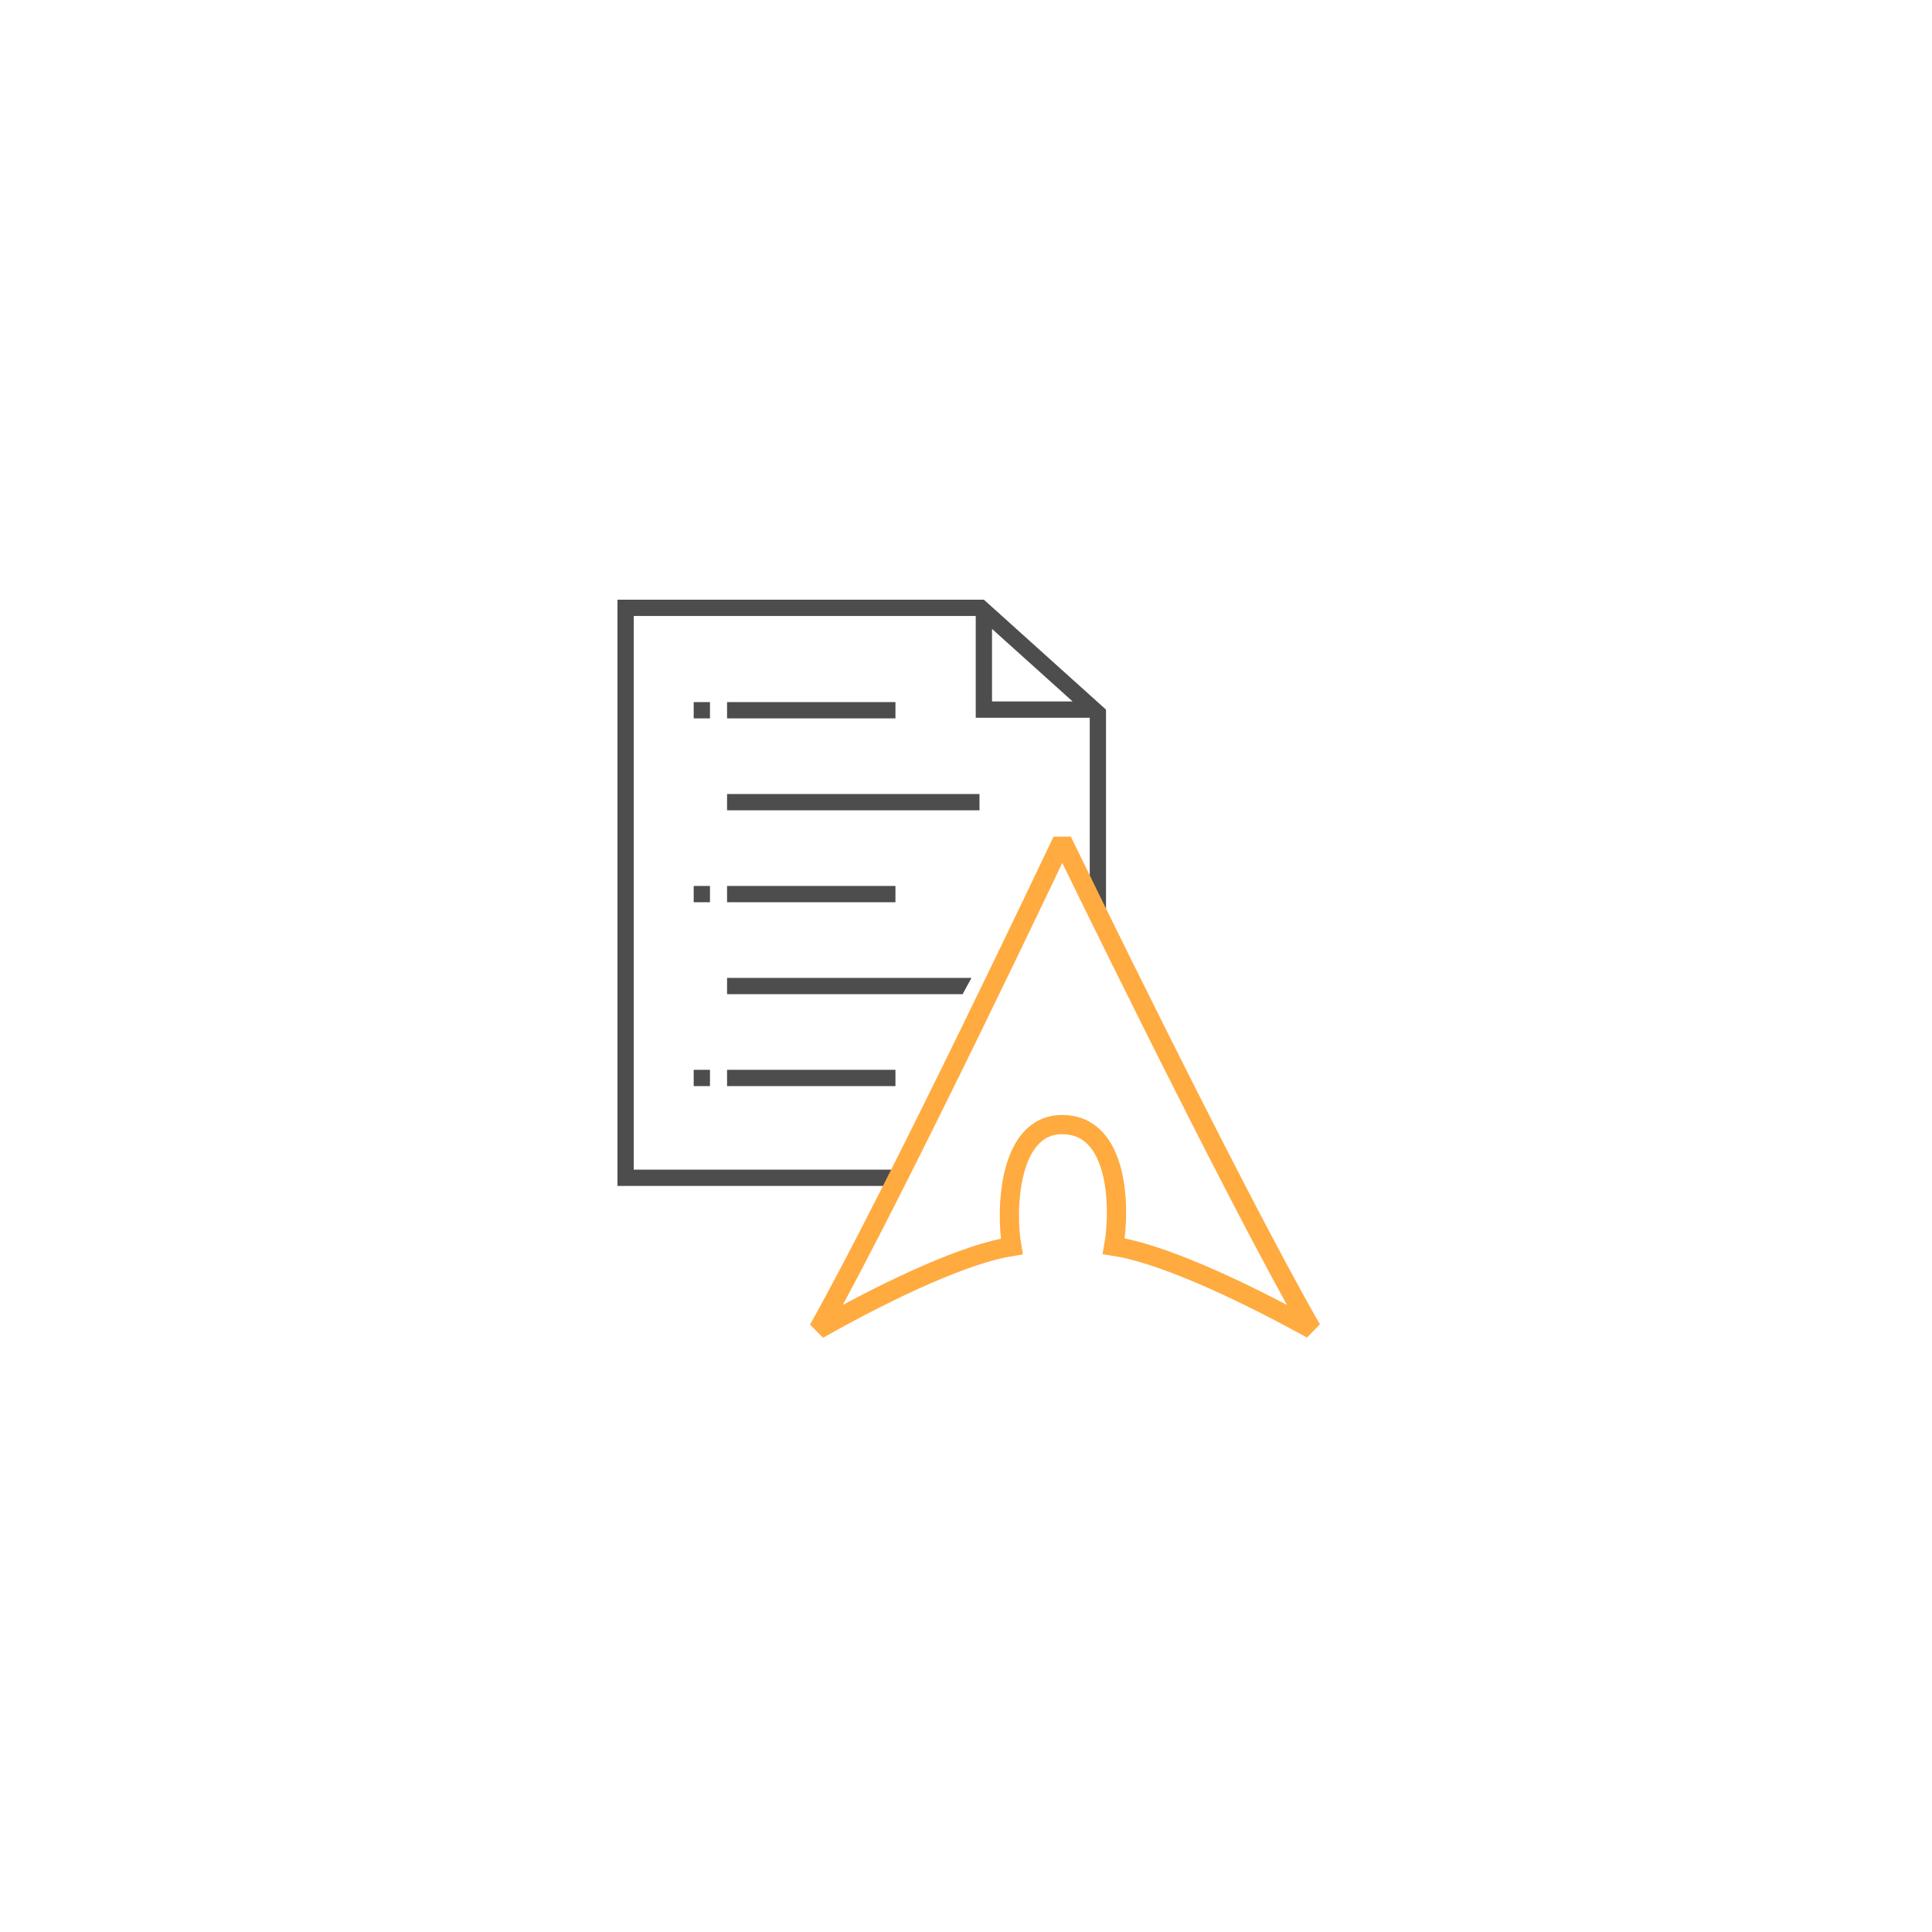 <?xml version="1.0" standalone="no"?>
<!DOCTYPE svg PUBLIC "-//W3C//DTD SVG 20010904//EN" "http://www.w3.org/TR/2001/REC-SVG-20010904/DTD/svg10.dtd">
<!-- Created using Krita: http://krita.org -->
<svg xmlns="http://www.w3.org/2000/svg" 
    xmlns:xlink="http://www.w3.org/1999/xlink"
    xmlns:krita="http://krita.org/namespaces/svg/krita"
    xmlns:sodipodi="http://sodipodi.sourceforge.net/DTD/sodipodi-0.dtd"
    width="175.781pt"
    height="175.781pt"
    viewBox="0 0 175.781 175.781">
<defs/>
<path id="shape0" transform="matrix(0.07 0 0 0.07 66.151 63.879)" fill="#4d4d4d" d="M0 0L218.863 0L218.863 21.167L0 21.167Z"/><path id="shape1" transform="matrix(0.07 0 0 0.07 63.115 63.879)" fill="#4d4d4d" d="M21.166 0L0 0L0 21.167L21.166 21.167Z"/><path id="shape2" transform="matrix(0.07 0 0 0.07 66.151 80.608)" fill="#4d4d4d" d="M0 0L218.863 0L218.863 21.16L0 21.16Z"/><path id="shape3" transform="matrix(0.07 0 0 0.07 63.115 80.608)" fill="#4d4d4d" d="M21.166 0L0 0L0 21.16L21.166 21.16Z"/><path id="shape4" transform="matrix(0.07 0 0 0.07 66.151 97.336)" fill="#4d4d4d" d="M0 0L218.863 0L218.863 21.17L0 21.17Z"/><path id="shape5" transform="matrix(0.07 0 0 0.07 63.115 97.336)" fill="#4d4d4d" d="M21.166 0L0 0L0 21.17L21.166 21.17Z"/><path id="shape6" transform="matrix(0.07 0 0 0.07 66.151 72.243)" fill="#4d4d4d" d="M328.083 0L0 0L0 21.17L328.083 21.17Z"/><path id="shape7" transform="matrix(0.07 0 0 0.07 56.18 54.562)" fill="#4d4d4d" fill-rule="evenodd" d="M635 142.875L476.25 0L0 0L0 762L79.375 762L158.75 762L317.5 762L368.3 762L379.73 740.83L317.5 740.83L169.333 740.83L95.25 740.83L76.729 740.83L58.208 740.83L21.167 740.83L21.167 21.167L465.67 21.167L465.67 153.458L613.83 153.458L613.83 359.41L635 406.4ZM591.6 132.292L486.83 38.002L486.83 132.292Z"/><path id="shape8" transform="matrix(0.07 0 0 0.07 66.151 88.971)" fill="#4d4d4d" fill-rule="evenodd" d="M317.683 0L0 0L0 21.17L306.183 21.17Z"/><path id="shape9" transform="matrix(0.07 0 0 0.07 74.461 76.5)" fill="none" stroke="#ffab40" stroke-width="25" stroke-linecap="butt" stroke-linejoin="miter" stroke-miterlimit="2" d="M251.34 527.21C193.72 536.41 100.03 578.57 0 635C102.67 452.18 316.86 0 316.86 0C316.86 0 535.98 451.77 641 634.68C538.67 578.22 442.82 536.04 383.89 526.84C392.2 480.21 391.83 368.88 316.86 368.88C246.59 368.88 243.21 480.61 251.34 527.21Z"/>
</svg>
